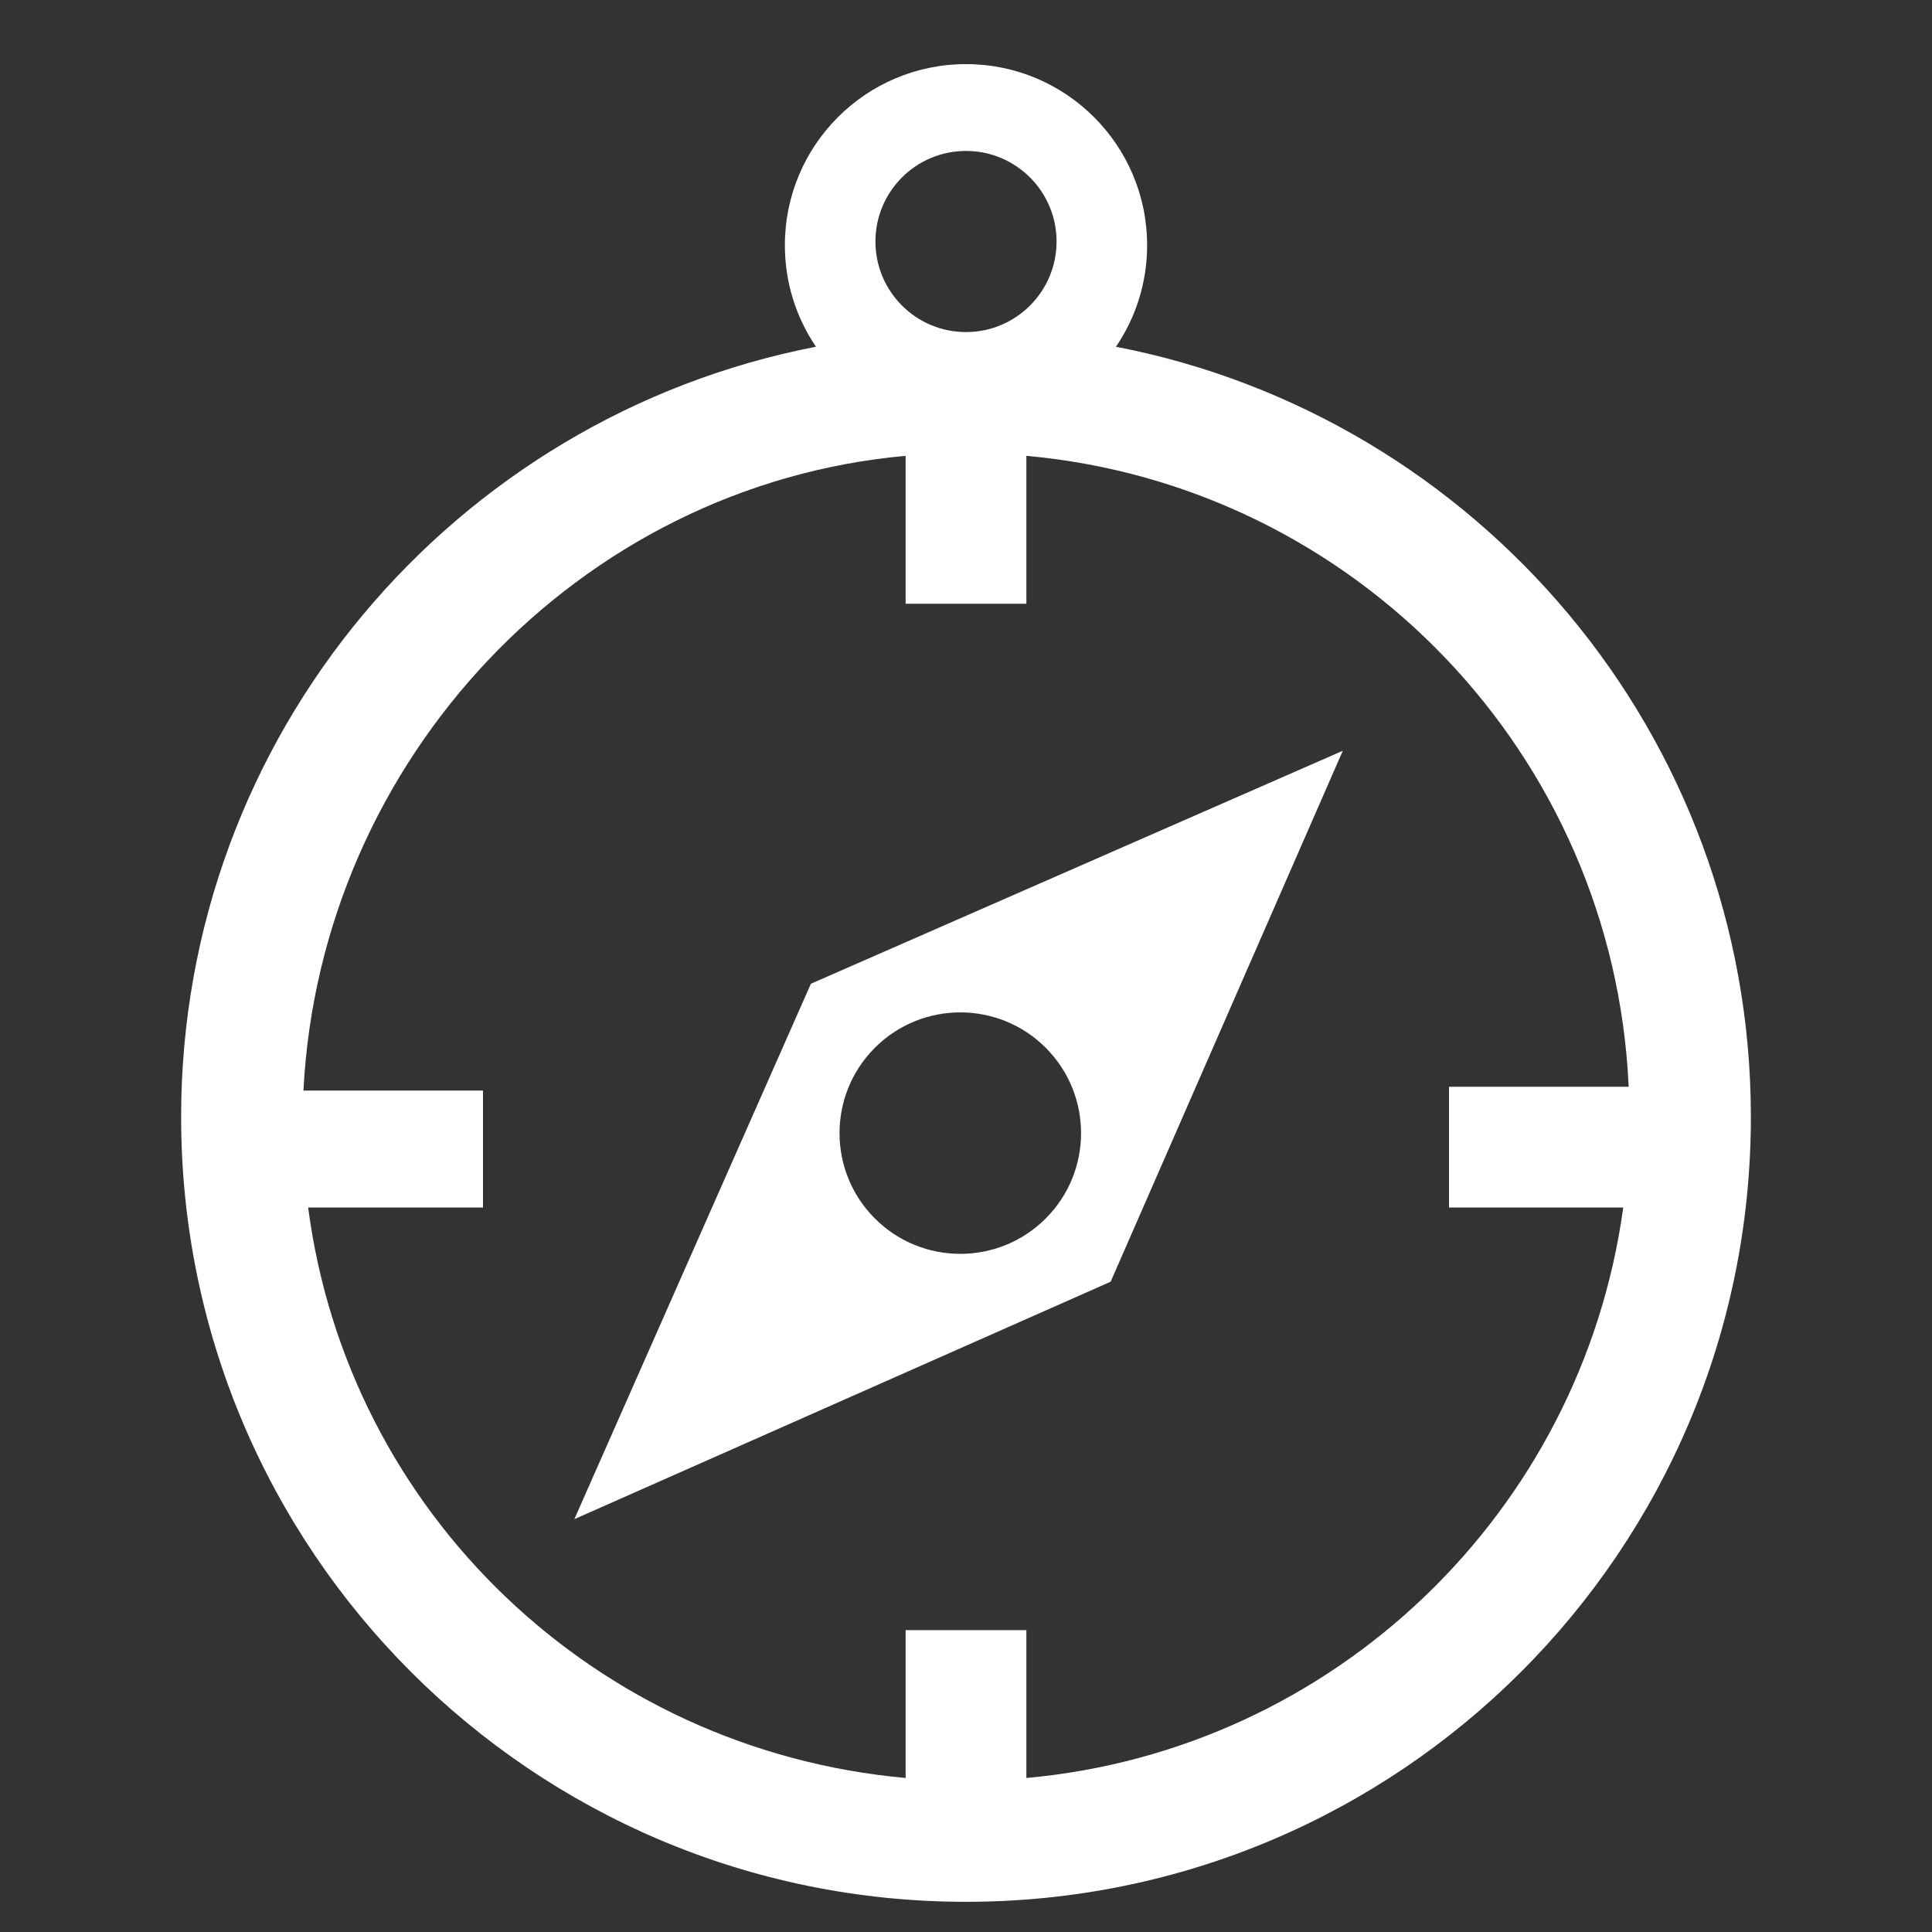 <!-- Generated by IcoMoon.io -->
<svg version="1.1" xmlns="http://www.w3.org/2000/svg" width="96" height="96" viewBox="0 0 96 96">
<rect x="0" y="0" width="96" height="96" fill="#333333" stroke="none"/>
<title>compass</title>
<path fill="#fff" d="M87 55.5c0 21.54-17.46 39-39 39s-39-17.46-39-39c0-18.99 13.575-34.791 31.545-38.271-0.975-1.437-1.545-3.171-1.545-5.043 0-4.971 4.029-9 9-9 4.968 0 9 4.029 9 9 0 1.869-0.57 3.603-1.548 5.043 17.973 3.48 31.548 19.281 31.548 38.271zM48 7.5c-2.487 0-4.5 2.016-4.5 4.5s2.013 4.5 4.5 4.5c2.484 0 4.5-2.016 4.5-4.5s-2.016-4.5-4.5-4.5zM51 22.65v7.35h-6v-7.35c-16.263 1.467-29.085 15.102-29.922 31.539h8.922v5.811h-8.688c1.989 15.201 14.301 26.958 29.688 28.347v-7.347h6v7.347c15.321-1.383 27.591-13.236 29.658-28.347h-8.658v-6h8.928c-0.744-16.524-13.608-29.877-29.928-31.35zM28.539 75.486l11.754-26.604 26.43-11.577-11.535 26.382-26.649 11.799zM51.96 52.062c-2.343-2.343-6.144-2.343-8.487 0s-2.343 6.141 0 8.484 6.144 2.343 8.487 0c2.343-2.343 2.343-6.138 0-8.484z"></path>
</svg>
